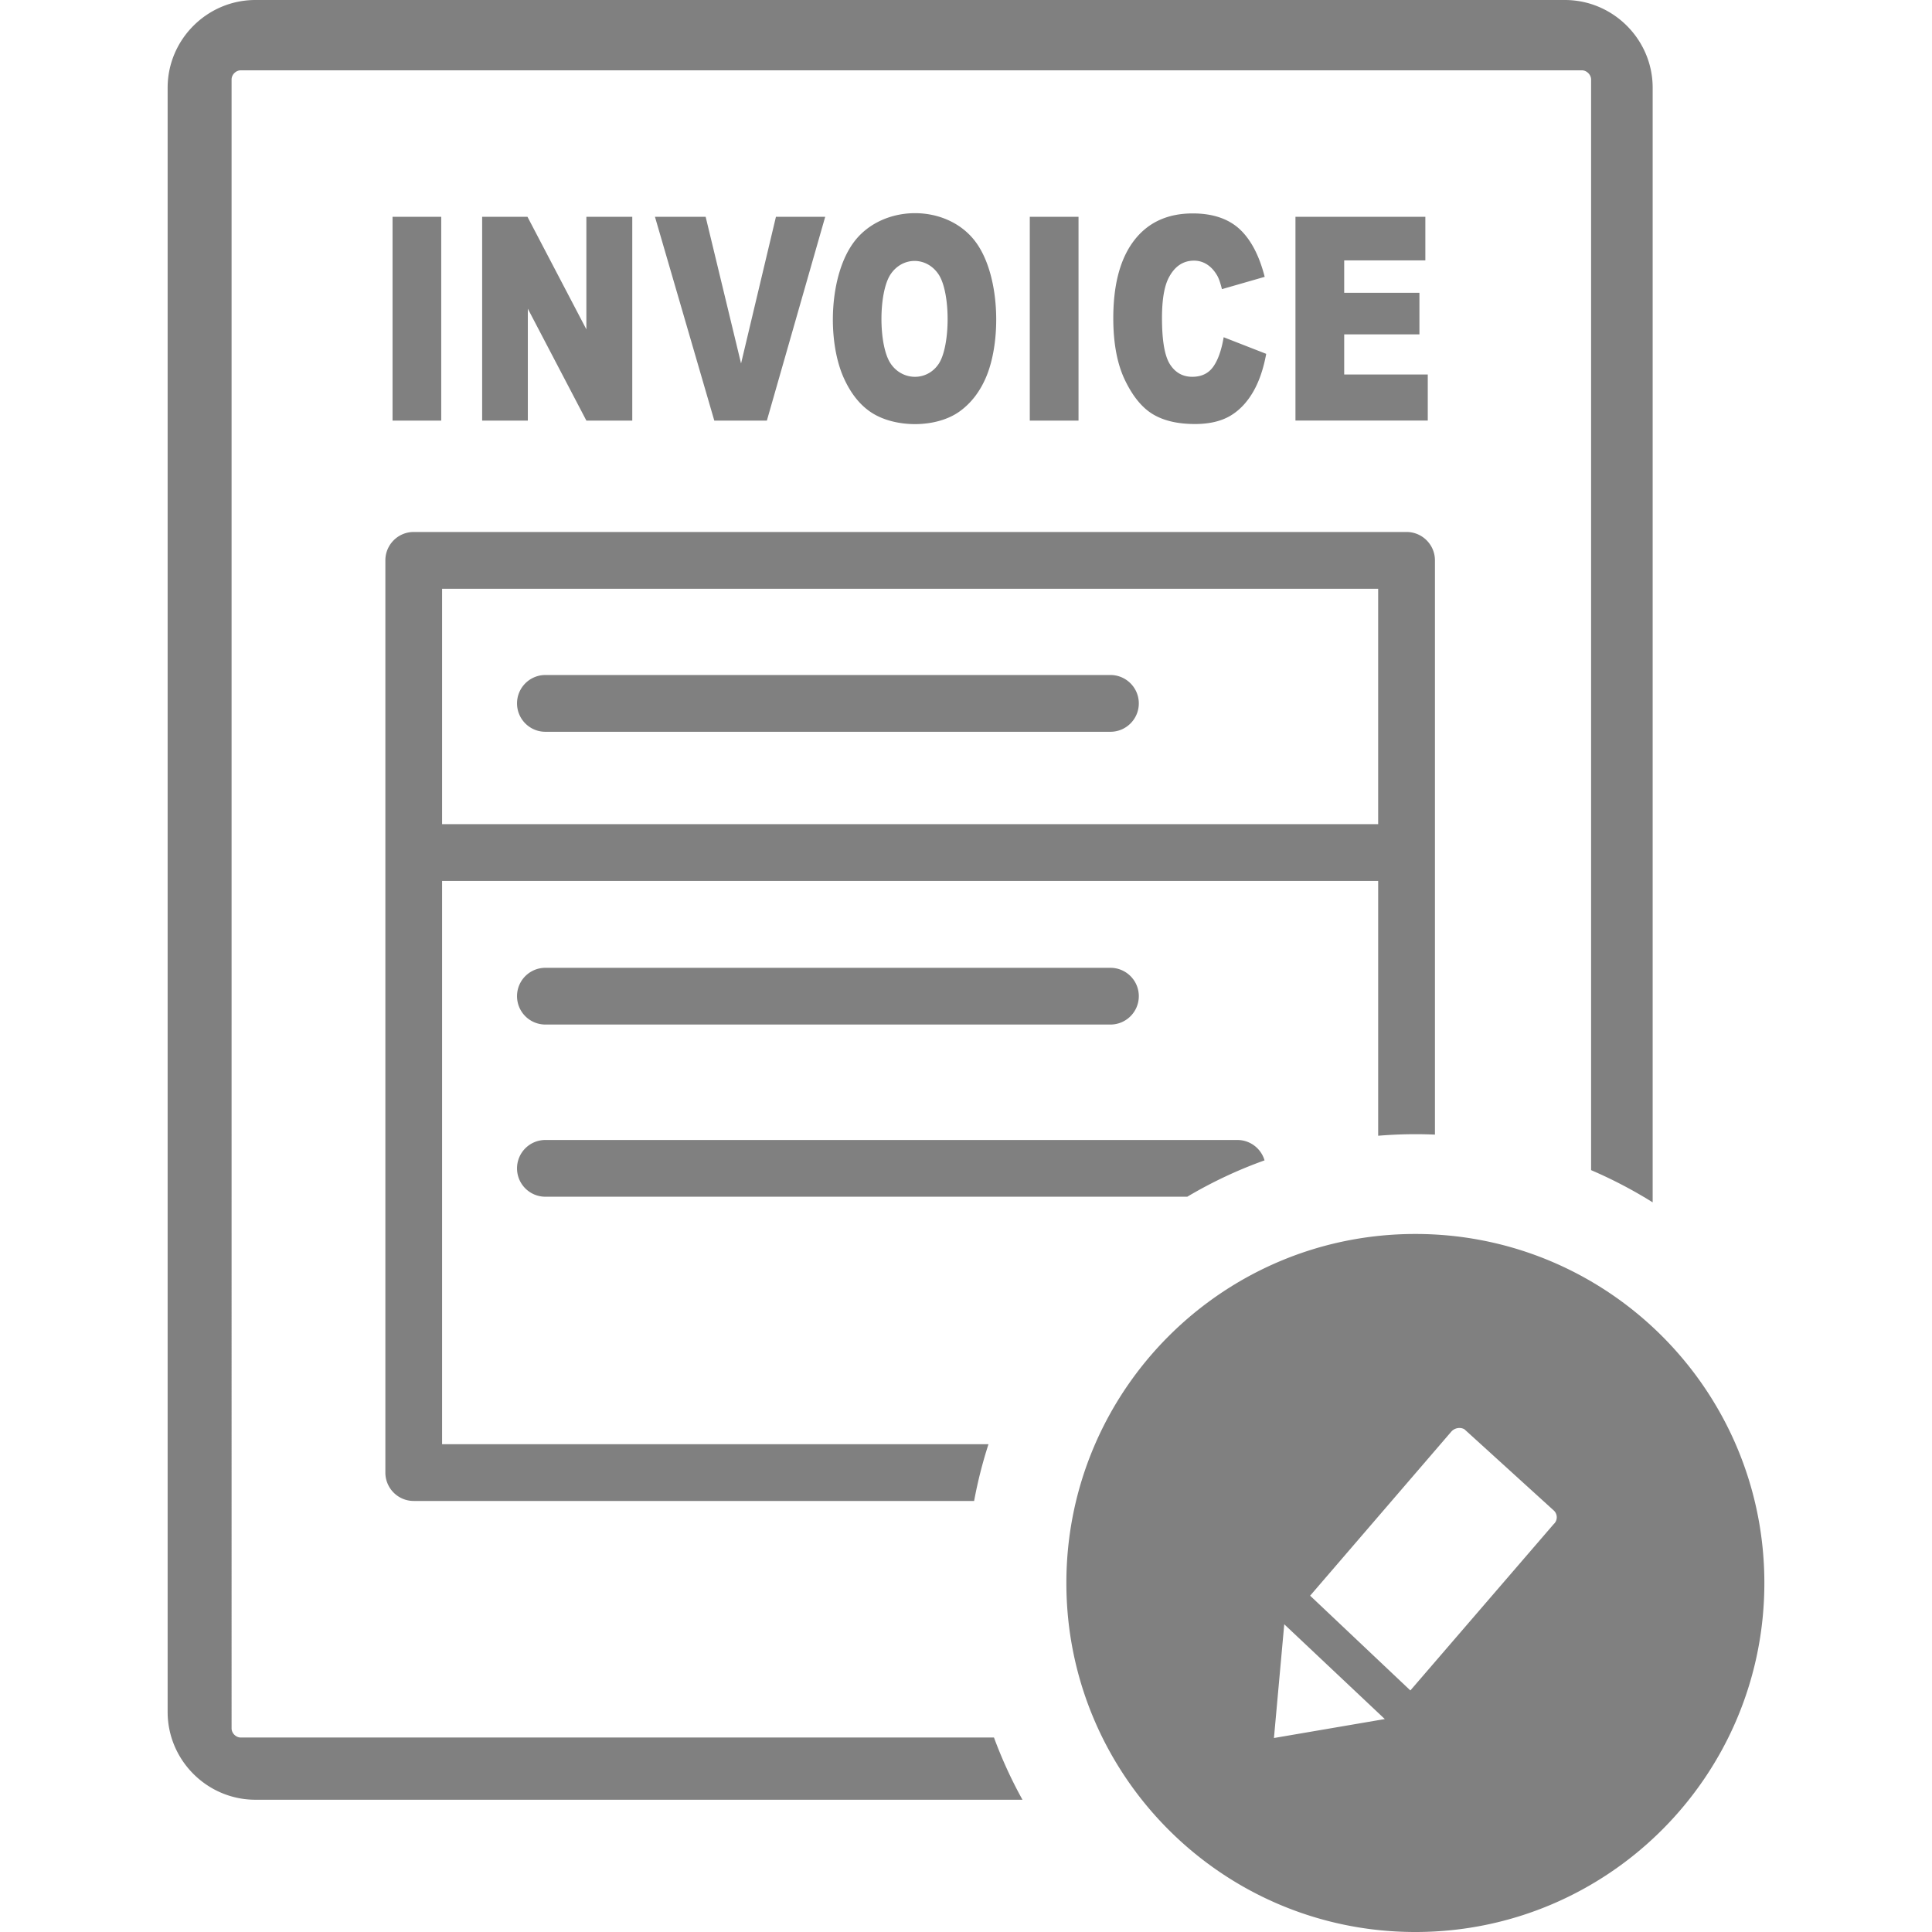 <svg xmlns="http://www.w3.org/2000/svg" fill="#808080" shape-rendering="geometricPrecision"  text-rendering="geometricPrecision" image-rendering="optimizeQuality" fill-rule="evenodd" height="25" width="25" clip-rule="evenodd" viewBox="0 0 423 511.82"><path d="M330.55 326.9c51.05 0 92.45 41.41 92.45 92.46s-41.4 92.46-92.45 92.46c-51.06 0-92.46-41.41-92.46-92.46s41.4-92.46 92.46-92.46zm62.86-303.66C393.41 10.46 382.93 0 370.16 0H23.25C10.46 0 0 10.47 0 23.24v430.29c0 12.78 10.46 23.25 23.25 23.25h203.21c-2.92-5.26-5.44-10.77-7.55-16.48H19.38c-1.28 0-2.44-1.13-2.44-2.44V21.07c0-1.32 1.16-2.44 2.44-2.44h355.28c1.3 0 2.44 1.19 2.44 2.44v288.92c5.67 2.43 11.12 5.29 16.31 8.53V23.24zM59.58 57.44h12.9v53.98h-12.9V57.44zm23.74 0h12.01l15.6 29.81V57.44h12.16v53.98h-12.16L95.42 81.78v29.64h-12.1V57.44zm45.78 0h13.43l9.38 38.85 9.24-38.85h13.05l-15.45 53.98h-13.93L129.1 57.44zm52.88 6.46c7.57-9.8 24.18-9.96 31.83-.13 6.65 8.54 7.16 25.92 3.17 35.76-1.64 4.03-4.02 7.18-7.11 9.42-6.12 4.46-16.89 4.46-23.22.47-3.08-1.94-5.58-5.01-7.49-9.21-4.53-9.96-3.96-27.52 2.82-36.31zm9.51 32.34c3.08 4.69 9.72 4.84 12.82.08 3.07-4.73 3.15-18.85-.1-23.67-3.19-4.72-9.56-4.69-12.71.05-3.19 4.84-3.2 18.7-.01 23.54zm36.91-38.8h12.91v53.98H228.4V57.44zm51.36 31.9 11.27 4.4c-.75 4.09-1.95 7.53-3.58 10.27-1.63 2.74-3.65 4.82-6.06 6.22-2.41 1.38-5.49 2.1-9.22 2.1-4.53 0-8.23-.85-11.1-2.56-2.87-1.7-5.35-4.71-7.42-8.99-2.08-4.28-3.13-9.79-3.13-16.47 0-8.92 1.83-15.79 5.5-20.58 3.66-4.79 8.85-7.19 15.55-7.19 5.25 0 9.38 1.38 12.38 4.12 2.98 2.75 5.22 6.97 6.68 12.68L279.3 76.6c-.4-1.64-.82-2.84-1.25-3.59-.73-1.26-1.61-2.24-2.65-2.92a6.297 6.297 0 0 0-3.49-1.04c-2.93 0-5.16 1.54-6.72 4.56-1.16 2.25-1.77 5.79-1.77 10.6 0 5.98.7 10.07 2.1 12.28 1.41 2.21 3.38 3.33 5.92 3.33 2.46 0 4.32-.91 5.58-2.7 1.25-1.78 2.17-4.38 2.74-7.78zm19.02-31.9h34.41v11.54h-21.5v8.59h19.93v11.01h-19.93v10.63h22.14v12.21h-35.05V57.44zM100.07 193.86c-4.15 0-7.51-3.37-7.51-7.52 0-4.15 3.36-7.52 7.51-7.52h149.69c4.15 0 7.52 3.37 7.52 7.52 0 4.15-3.37 7.52-7.52 7.52H100.07zm0 123.17c-4.15 0-7.51-3.36-7.51-7.51a7.51 7.51 0 0 1 7.51-7.52h183.31c3.42 0 6.3 2.28 7.21 5.4-7.16 2.56-14.01 5.8-20.47 9.63H100.07zm0-45.61a7.51 7.51 0 0 1-7.51-7.52c0-4.15 3.36-7.51 7.51-7.51h149.69c4.15 0 7.52 3.36 7.52 7.51 0 4.16-3.37 7.52-7.52 7.52H100.07zm220.62-38.05H72.71v149.22h144.75c-1.58 4.88-2.86 9.9-3.81 15.04H65.19c-4.15 0-7.51-3.37-7.51-7.52V148.45c0-4.15 3.36-7.52 7.51-7.52h263.02c4.15 0 7.52 3.37 7.52 7.52v152.13a119.1 119.1 0 0 0-15.04.3v-67.51zM72.71 218.33h247.98v-62.36H72.71v62.36zm249.74 237.08-29.37 5.02 2.73-30.13 26.64 25.11zm-19.77-32.7 37.38-43.44c.86-.98 2.32-1.27 3.47-.64l23.71 21.55a2.44 2.44 0 0 1-.07 3.61l-37.95 44.04-26.57-25.12h.03z"/></svg>